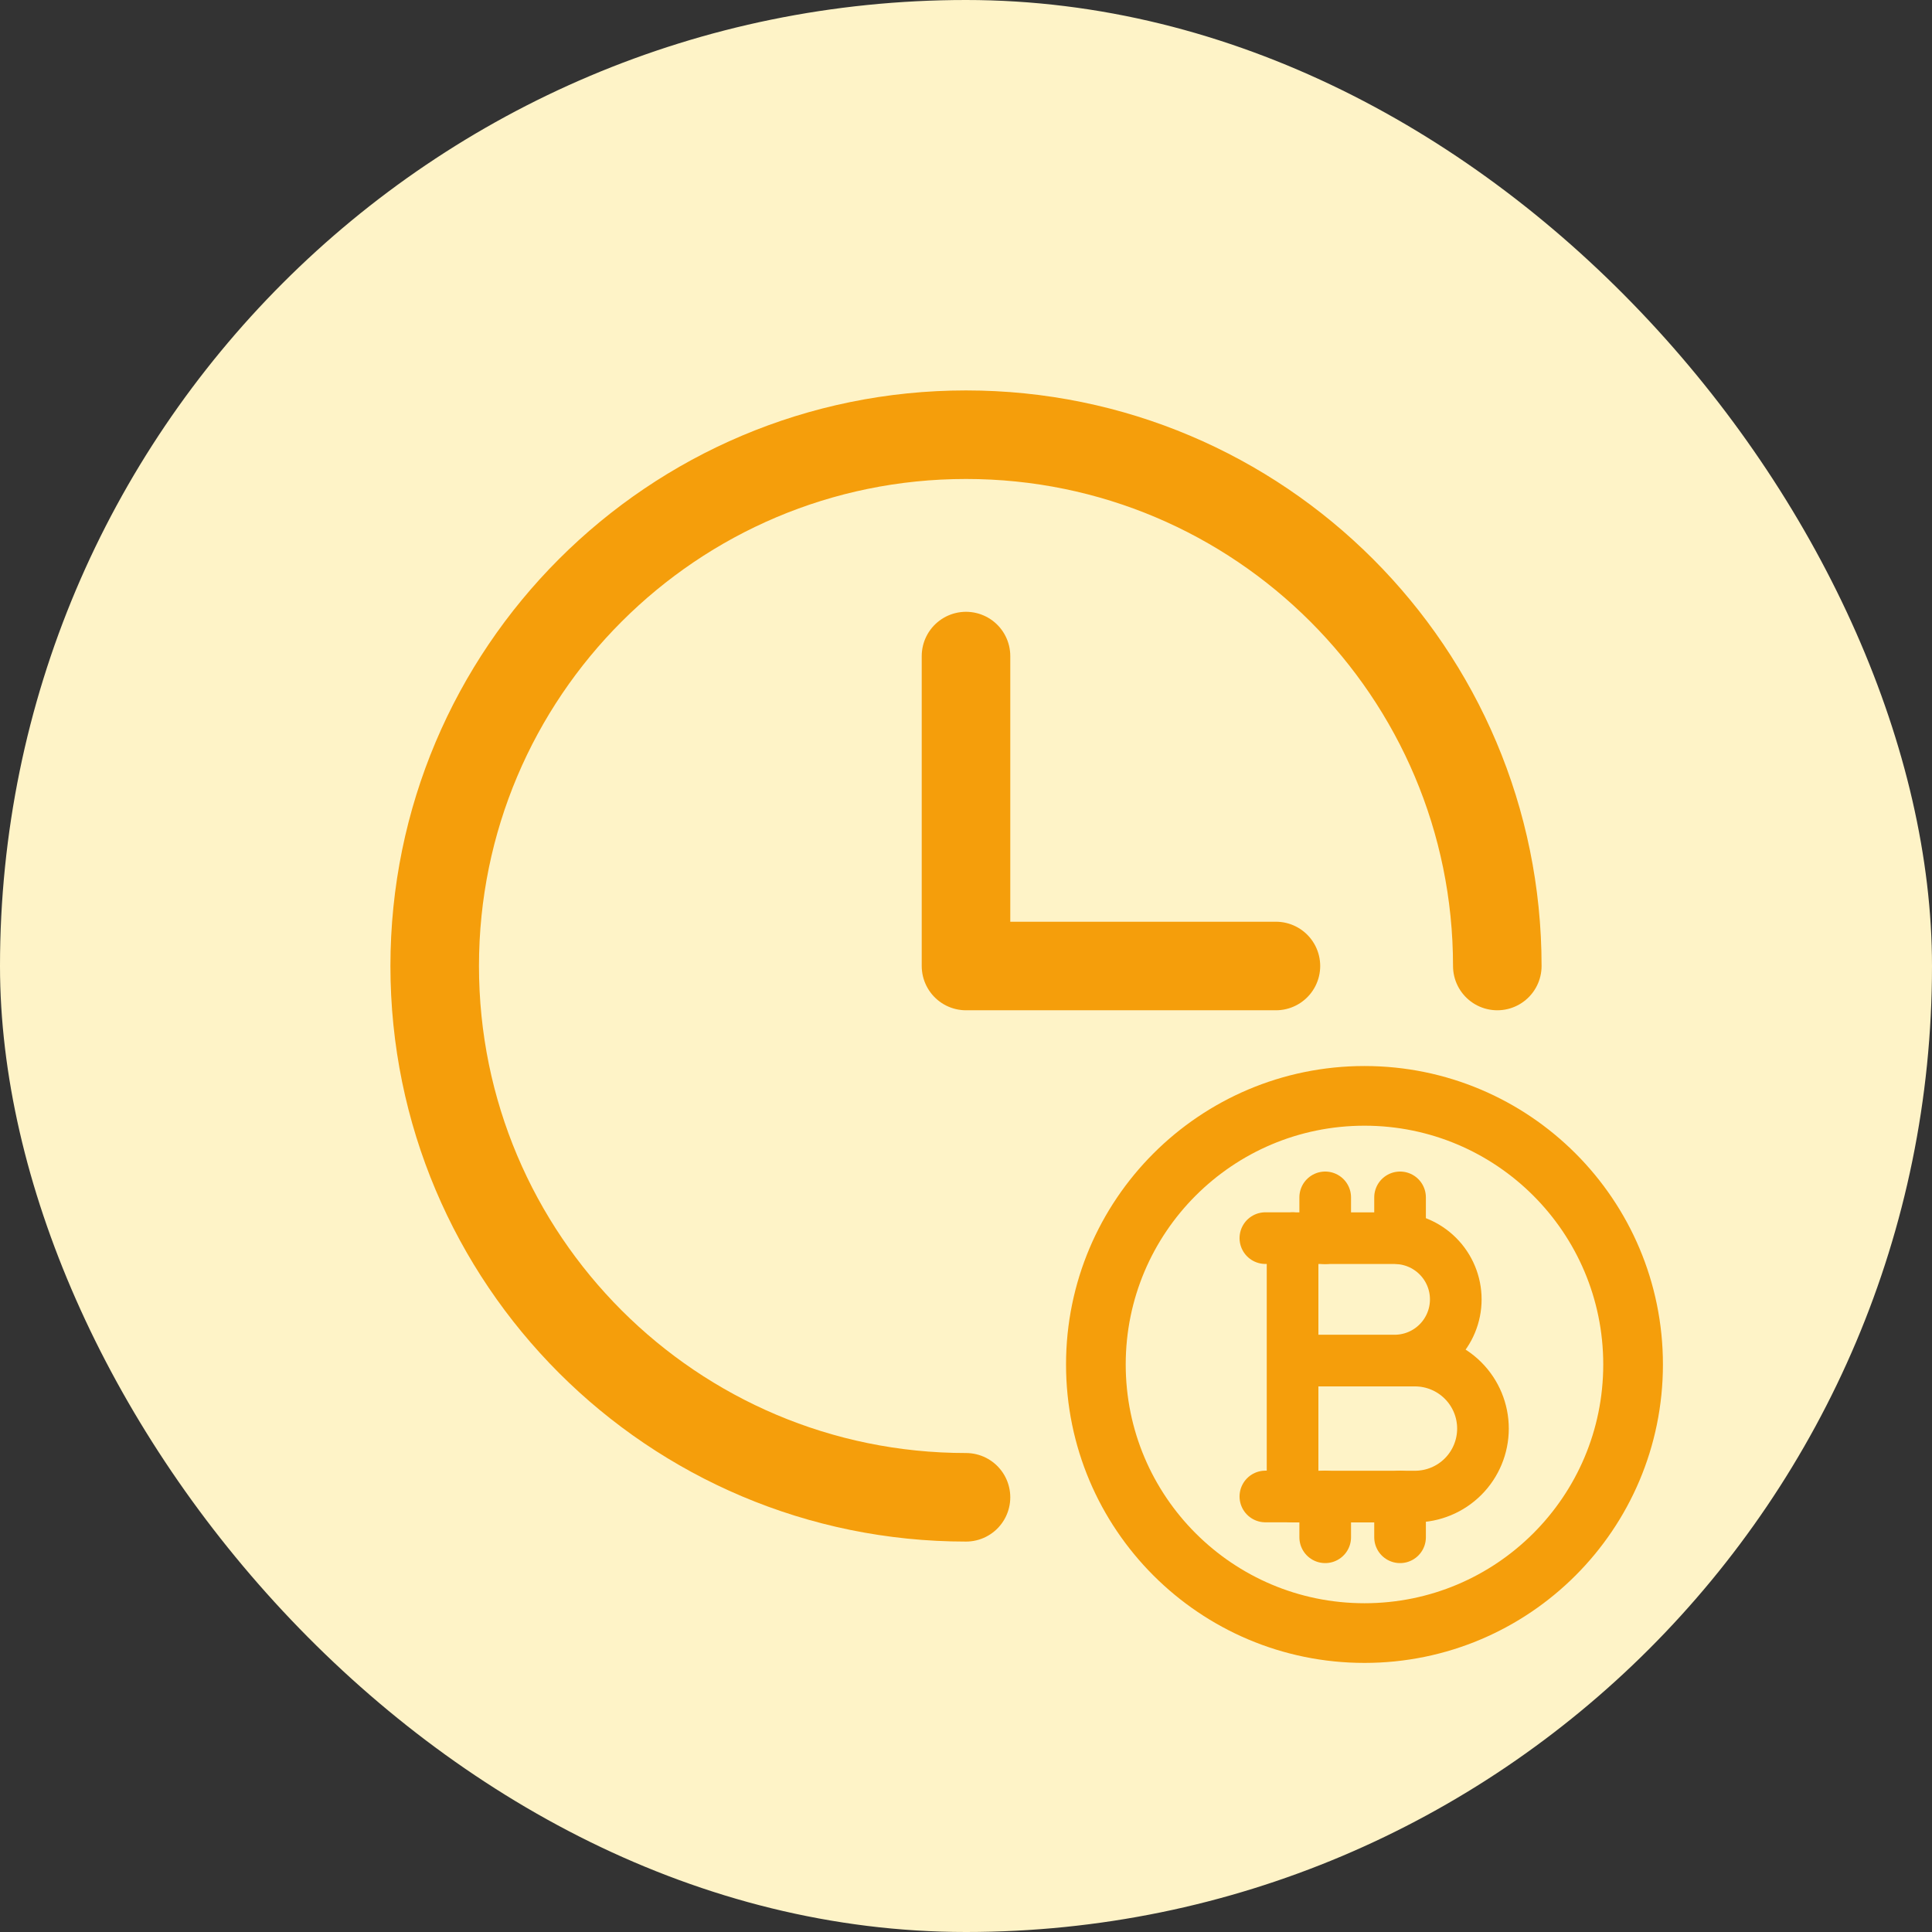 <svg width="120" height="120" viewBox="0 0 120 120" fill="none" xmlns="http://www.w3.org/2000/svg">
<rect x="0" y="0" width="120" height="120" fill="#333333" stroke="none"/>
<rect width="120" height="120" rx="60" fill="#FEF3C7"/>
<path d="M93 60C93 41.775 78.225 27 60 27C41.775 27 27 41.775 27 60C27 78.225 41.775 93 60 93" stroke="#F59E0B" stroke-width="5.5" stroke-miterlimit="10" stroke-linecap="round"/>
<path d="M60 40.75V60H79.25" stroke="#F59E0B" stroke-width="5.5" stroke-linecap="round" stroke-linejoin="round"/>
<path d="M80.284 84.508H87.886C89.007 84.508 90.081 84.954 90.873 85.746C91.665 86.538 92.11 87.612 92.11 88.732C92.11 89.852 91.665 90.926 90.873 91.718C90.081 92.51 89.007 92.955 87.886 92.955H80.284V76.906H86.619C87.627 76.906 88.594 77.307 89.307 78.02C90.02 78.732 90.421 79.699 90.421 80.707C90.421 81.716 90.02 82.682 89.307 83.395C88.594 84.108 87.627 84.508 86.619 84.508" stroke="#F59E0B" stroke-width="3.208" stroke-linecap="round" stroke-linejoin="round"/>
<path d="M78.595 76.902H80.284" stroke="#F59E0B" stroke-width="3.208" stroke-linecap="round" stroke-linejoin="round"/>
<path d="M78.595 92.949H80.284" stroke="#F59E0B" stroke-width="3.208" stroke-linecap="round" stroke-linejoin="round"/>
<path d="M82.311 76.905V74.371" stroke="#F59E0B" stroke-width="3.208" stroke-linecap="round" stroke-linejoin="round"/>
<path d="M86.96 76.905V74.371" stroke="#F59E0B" stroke-width="3.208" stroke-linecap="round" stroke-linejoin="round"/>
<path d="M82.311 95.483V92.949" stroke="#F59E0B" stroke-width="3.208" stroke-linecap="round" stroke-linejoin="round"/>
<path d="M86.96 95.483V92.949" stroke="#F59E0B" stroke-width="3.208" stroke-linecap="round" stroke-linejoin="round"/>
<path d="M84.751 101.433C93.965 101.433 101.434 93.964 101.434 84.75C101.434 75.536 93.965 68.066 84.751 68.066C75.537 68.066 68.067 75.536 68.067 84.75C68.067 93.964 75.537 101.433 84.751 101.433Z" stroke="#F59E0B" stroke-width="3.707" stroke-linecap="round" stroke-linejoin="round"/>
</svg>
